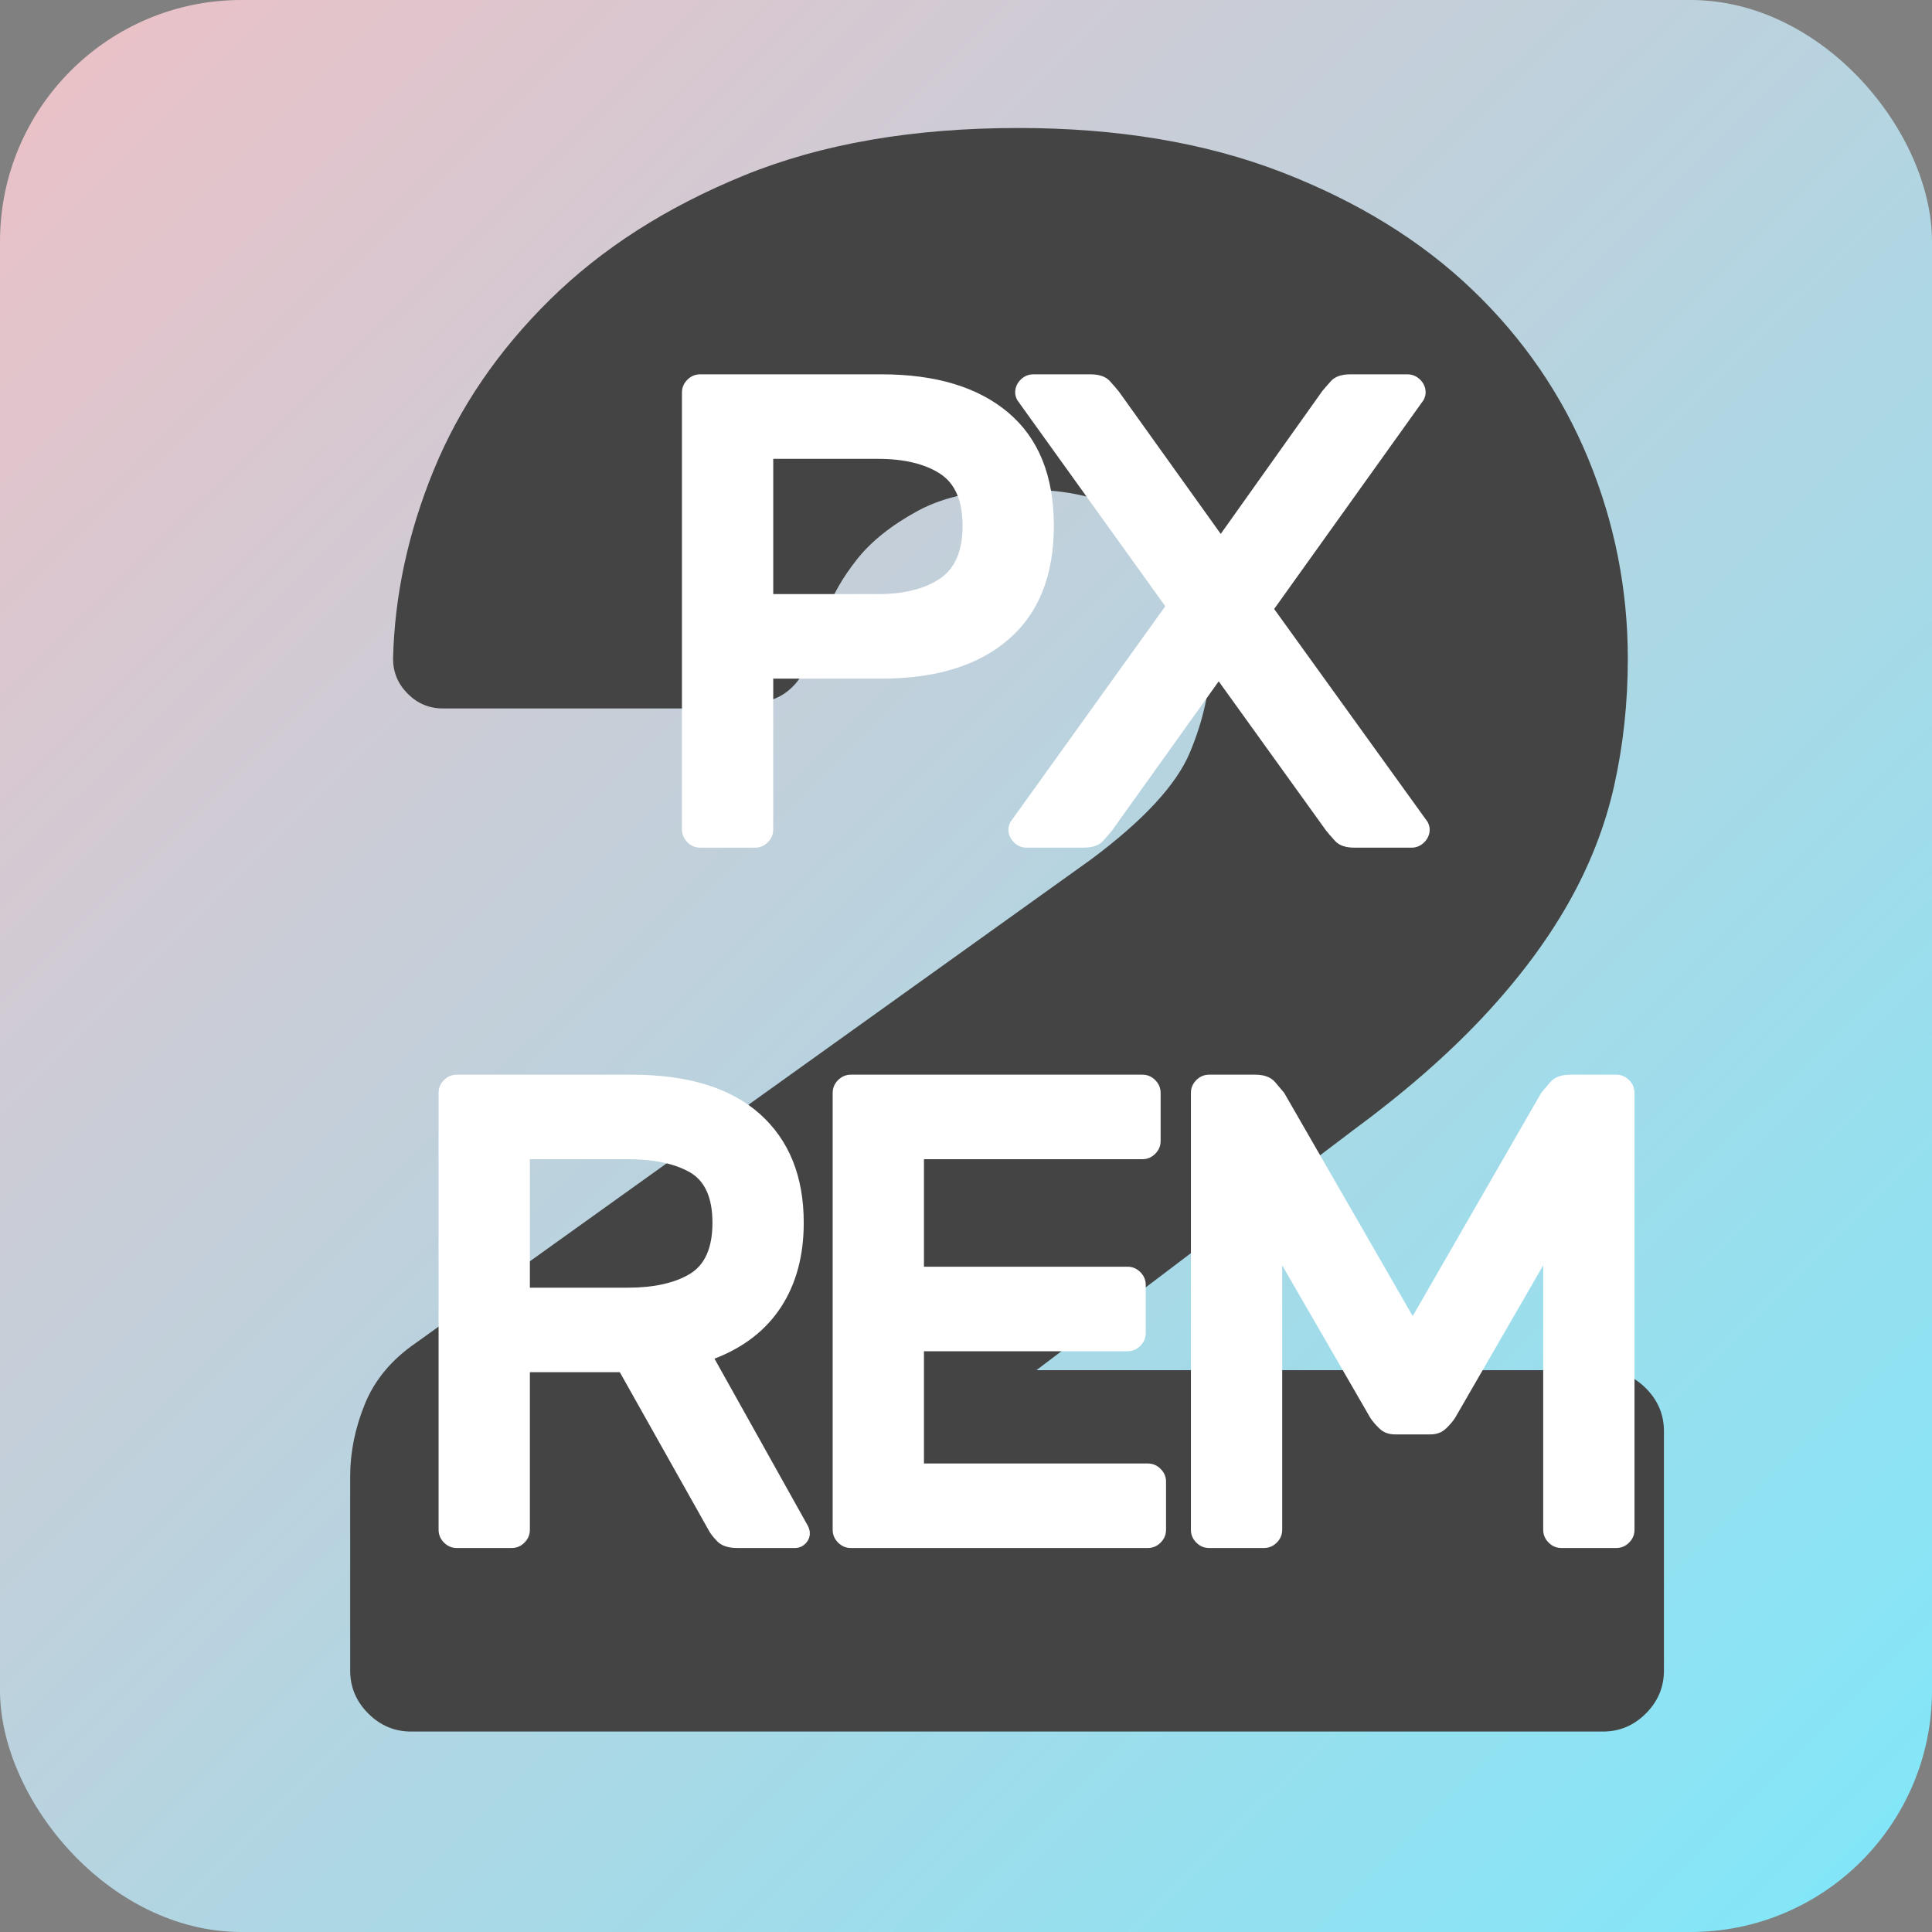 <?xml version="1.0" encoding="UTF-8"?>
<svg width="800px" height="800px" viewBox="0 0 800 800" version="1.1" xmlns="http://www.w3.org/2000/svg" xmlns:xlink="http://www.w3.org/1999/xlink">
    <rect x="0" y="0" width="800" height="800" fill="#808080" stroke="none"/>
    <title>Artboard</title>
    <defs>
        <linearGradient x1="4.33680869e-16%" y1="-1.32272665e-15%" x2="100%" y2="100.64%" id="linearGradient-1">
            <stop stop-color="#EEC0C6" offset="0%"></stop>
            <stop stop-color="#7EE8FA" offset="100%"></stop>
        </linearGradient>
    </defs>
    <g id="Artboard" stroke="none" stroke-width="1" fill="none" fill-rule="evenodd">
        <rect id="Rectangle" fill="url(#linearGradient-1)" x="0" y="0" width="800" height="800" rx="100"></rect>
        <g id="2" transform="translate(145, 53)" fill="#444444" fill-rule="nonzero">
            <path d="M529.045,219.775 C529.045,237.855 527.175,255.313 523.436,272.146 C519.698,288.98 513.31,305.346 504.275,321.245 C495.239,337.144 483.4,352.886 468.756,368.473 C454.112,384.06 436.197,399.647 415.01,415.234 L284.151,514.366 L518.763,514.366 C525.617,514.366 531.537,516.86 536.522,521.848 C541.507,526.836 544,532.759 544,539.617 L544,638.749 C544,645.608 541.507,651.531 536.522,656.518 C531.537,661.506 525.617,664 518.763,664 L25.237,664 C18.383,664 12.463,661.506 7.478,656.518 C2.493,651.531 0,645.608 0,638.749 L0,558.321 C0,548.346 2.025,538.37 6.076,528.394 C10.126,518.419 17.136,510.002 27.107,503.144 L306.584,303.008 C328.394,286.798 342.103,271.991 347.711,258.586 C353.32,245.181 356.124,232.244 356.124,219.775 C356.124,215.41 355.345,209.331 353.787,201.538 C352.229,193.745 348.646,185.951 343.038,178.158 C337.43,170.364 329.485,163.662 319.203,158.051 C308.921,152.439 295.056,149.634 277.608,149.634 C260.16,149.634 245.984,152.595 235.079,158.518 C224.174,164.441 215.762,171.144 209.842,178.625 C203.922,186.107 199.56,193.745 196.756,201.538 C193.952,209.331 191.927,215.099 190.68,218.839 C187.565,227.568 182.735,233.335 176.192,236.141 C169.649,238.946 162.016,240.349 153.292,240.349 L38.323,240.349 C32.715,240.349 27.885,238.323 23.835,234.27 C19.785,230.218 17.759,225.386 17.759,219.775 C18.383,193.589 23.991,167.559 34.584,141.685 C45.178,115.81 61.223,92.274 82.722,71.076 C104.22,49.878 131.015,32.732 163.107,19.639 C195.198,6.546 233.054,0 276.674,0 C317.801,0 354.099,6.079 385.567,18.237 C417.036,30.394 443.363,46.605 464.55,66.868 C485.737,87.131 501.782,110.511 512.687,137.008 C523.592,163.506 529.045,191.095 529.045,219.775 Z" id="Path" style="mix-blend-mode: overlay;"></path>
        </g>
        <g id="PX-REM" transform="translate(181.611, 155)" fill="#FFFFFF" fill-rule="nonzero">
            <path d="M183.37,0 C205.956,0 223.503,5.32 236.01,15.96 C248.516,26.6 254.77,42.187 254.77,62.72 C254.77,83.253 248.516,98.933 236.01,109.76 C223.503,120.587 205.956,126 183.37,126 L138.57,126 L138.57,188.44 C138.57,190.493 137.823,192.267 136.33,193.76 C134.836,195.253 133.063,196 131.01,196 L108.33,196 C106.276,196 104.503,195.253 103.01,193.76 C101.516,192.267 100.77,190.493 100.77,188.44 L100.77,7.56 C100.77,5.507 101.516,3.733 103.01,2.24 C104.503,0.747 106.276,0 108.33,0 L183.37,0 Z M138.57,91 L181.97,91 C192.61,91 201.103,88.9 207.45,84.7 C213.796,80.5 216.97,73.173 216.97,62.72 C216.97,52.267 213.796,45.033 207.45,41.02 C201.103,37.007 192.61,35 181.97,35 L138.57,35 L138.57,91 Z" id="Shape"></path>
            <path d="M379.309,196 C375.576,196 372.869,195.067 371.189,193.2 C369.509,191.333 368.296,189.933 367.549,189 L323.029,127.12 L278.789,189 C278.043,189.933 276.829,191.333 275.149,193.2 C273.469,195.067 270.763,196 267.029,196 L243.509,196 C241.456,196 239.683,195.253 238.189,193.76 C236.696,192.267 235.949,190.493 235.949,188.44 C235.949,187.507 236.229,186.48 236.789,185.36 L300.909,96.04 L239.589,10.64 C239.029,9.52 238.749,8.493 238.749,7.56 C238.749,5.507 239.496,3.733 240.989,2.24 C242.483,0.747 244.256,0 246.309,0 L269.829,0 C273.563,0 276.269,0.933 277.949,2.8 C279.629,4.667 280.843,6.067 281.589,7 L323.869,66.08 L365.869,7 C366.616,6.067 367.829,4.667 369.509,2.8 C371.189,0.933 373.896,0 377.629,0 L401.149,0 C403.203,0 404.976,0.747 406.469,2.24 C407.963,3.733 408.709,5.507 408.709,7.56 C408.709,8.493 408.429,9.52 407.869,10.64 L345.989,97.16 L409.549,185.36 C410.109,186.48 410.389,187.507 410.389,188.44 C410.389,190.493 409.643,192.267 408.149,193.76 C406.656,195.253 404.883,196 402.829,196 L379.309,196 Z" id="Path"></path>
            <path d="M79.8,290 C103.133,290 120.867,295.413 133,306.24 C145.133,317.067 151.2,332.093 151.2,351.32 C151.2,364.947 148.073,376.567 141.82,386.18 C135.567,395.793 126.373,402.933 114.24,407.6 L152.88,476.76 C153.44,477.88 153.72,478.907 153.72,479.84 C153.72,481.52 153.113,482.967 151.9,484.18 C150.687,485.393 149.24,486 147.56,486 L123.76,486 C120.027,486 117.273,485.113 115.5,483.34 C113.727,481.567 112.467,479.933 111.72,478.44 L75.04,413.2 L37.8,413.2 L37.8,478.44 C37.8,480.493 37.053,482.267 35.56,483.76 C34.067,485.253 32.293,486 30.24,486 L7.56,486 C5.507,486 3.733,485.253 2.24,483.76 C0.747,482.267 0,480.493 0,478.44 L0,297.56 C0,295.507 0.747,293.733 2.24,292.24 C3.733,290.747 5.507,290 7.56,290 L79.8,290 Z M37.8,378.2 L78.4,378.2 C89.04,378.2 97.533,376.333 103.88,372.6 C110.227,368.867 113.4,361.773 113.4,351.32 C113.4,340.867 110.227,333.867 103.88,330.32 C97.533,326.773 89.04,325 78.4,325 L37.8,325 L37.8,378.2 Z" id="Shape"></path>
            <path d="M293.659,451 C295.713,451 297.486,451.747 298.979,453.24 C300.473,454.733 301.219,456.507 301.219,458.56 L301.219,478.44 C301.219,480.493 300.473,482.267 298.979,483.76 C297.486,485.253 295.713,486 293.659,486 L170.739,486 C168.686,486 166.913,485.253 165.419,483.76 C163.926,482.267 163.179,480.493 163.179,478.44 L163.179,297.56 C163.179,295.507 163.926,293.733 165.419,292.24 C166.913,290.747 168.686,290 170.739,290 L291.419,290 C293.473,290 295.246,290.747 296.739,292.24 C298.233,293.733 298.979,295.507 298.979,297.56 L298.979,317.44 C298.979,319.493 298.233,321.267 296.739,322.76 C295.246,324.253 293.473,325 291.419,325 L200.979,325 L200.979,369.52 L285.259,369.52 C287.313,369.52 289.086,370.267 290.579,371.76 C292.073,373.253 292.819,375.027 292.819,377.08 L292.819,396.96 C292.819,399.013 292.073,400.787 290.579,402.28 C289.086,403.773 287.313,404.52 285.259,404.52 L200.979,404.52 L200.979,451 L293.659,451 Z" id="Path"></path>
            <path d="M403.359,389.96 L456.559,297.56 C457.306,296.627 458.566,295.133 460.339,293.08 C462.112,291.027 464.866,290 468.599,290 L487.639,290 C489.692,290 491.466,290.747 492.959,292.24 C494.452,293.733 495.199,295.507 495.199,297.56 L495.199,478.44 C495.199,480.493 494.452,482.267 492.959,483.76 C491.466,485.253 489.692,486 487.639,486 L464.959,486 C462.906,486 461.132,485.253 459.639,483.76 C458.146,482.267 457.399,480.493 457.399,478.44 L457.399,368.96 L420.999,431.96 C420.066,433.453 418.759,434.993 417.079,436.58 C415.399,438.167 413.252,438.96 410.639,438.96 L396.079,438.96 C393.466,438.96 391.319,438.167 389.639,436.58 C387.959,434.993 386.652,433.453 385.719,431.96 L349.319,368.96 L349.319,478.44 C349.319,480.493 348.572,482.267 347.079,483.76 C345.586,485.253 343.812,486 341.759,486 L319.079,486 C317.026,486 315.252,485.253 313.759,483.76 C312.266,482.267 311.519,480.493 311.519,478.44 L311.519,297.56 C311.519,295.507 312.266,293.733 313.759,292.24 C315.252,290.747 317.026,290 319.079,290 L338.119,290 C341.852,290 344.606,291.027 346.379,293.08 C348.152,295.133 349.412,296.627 350.159,297.56 L403.359,389.96 Z" id="Path"></path>
        </g>
    </g>
</svg>